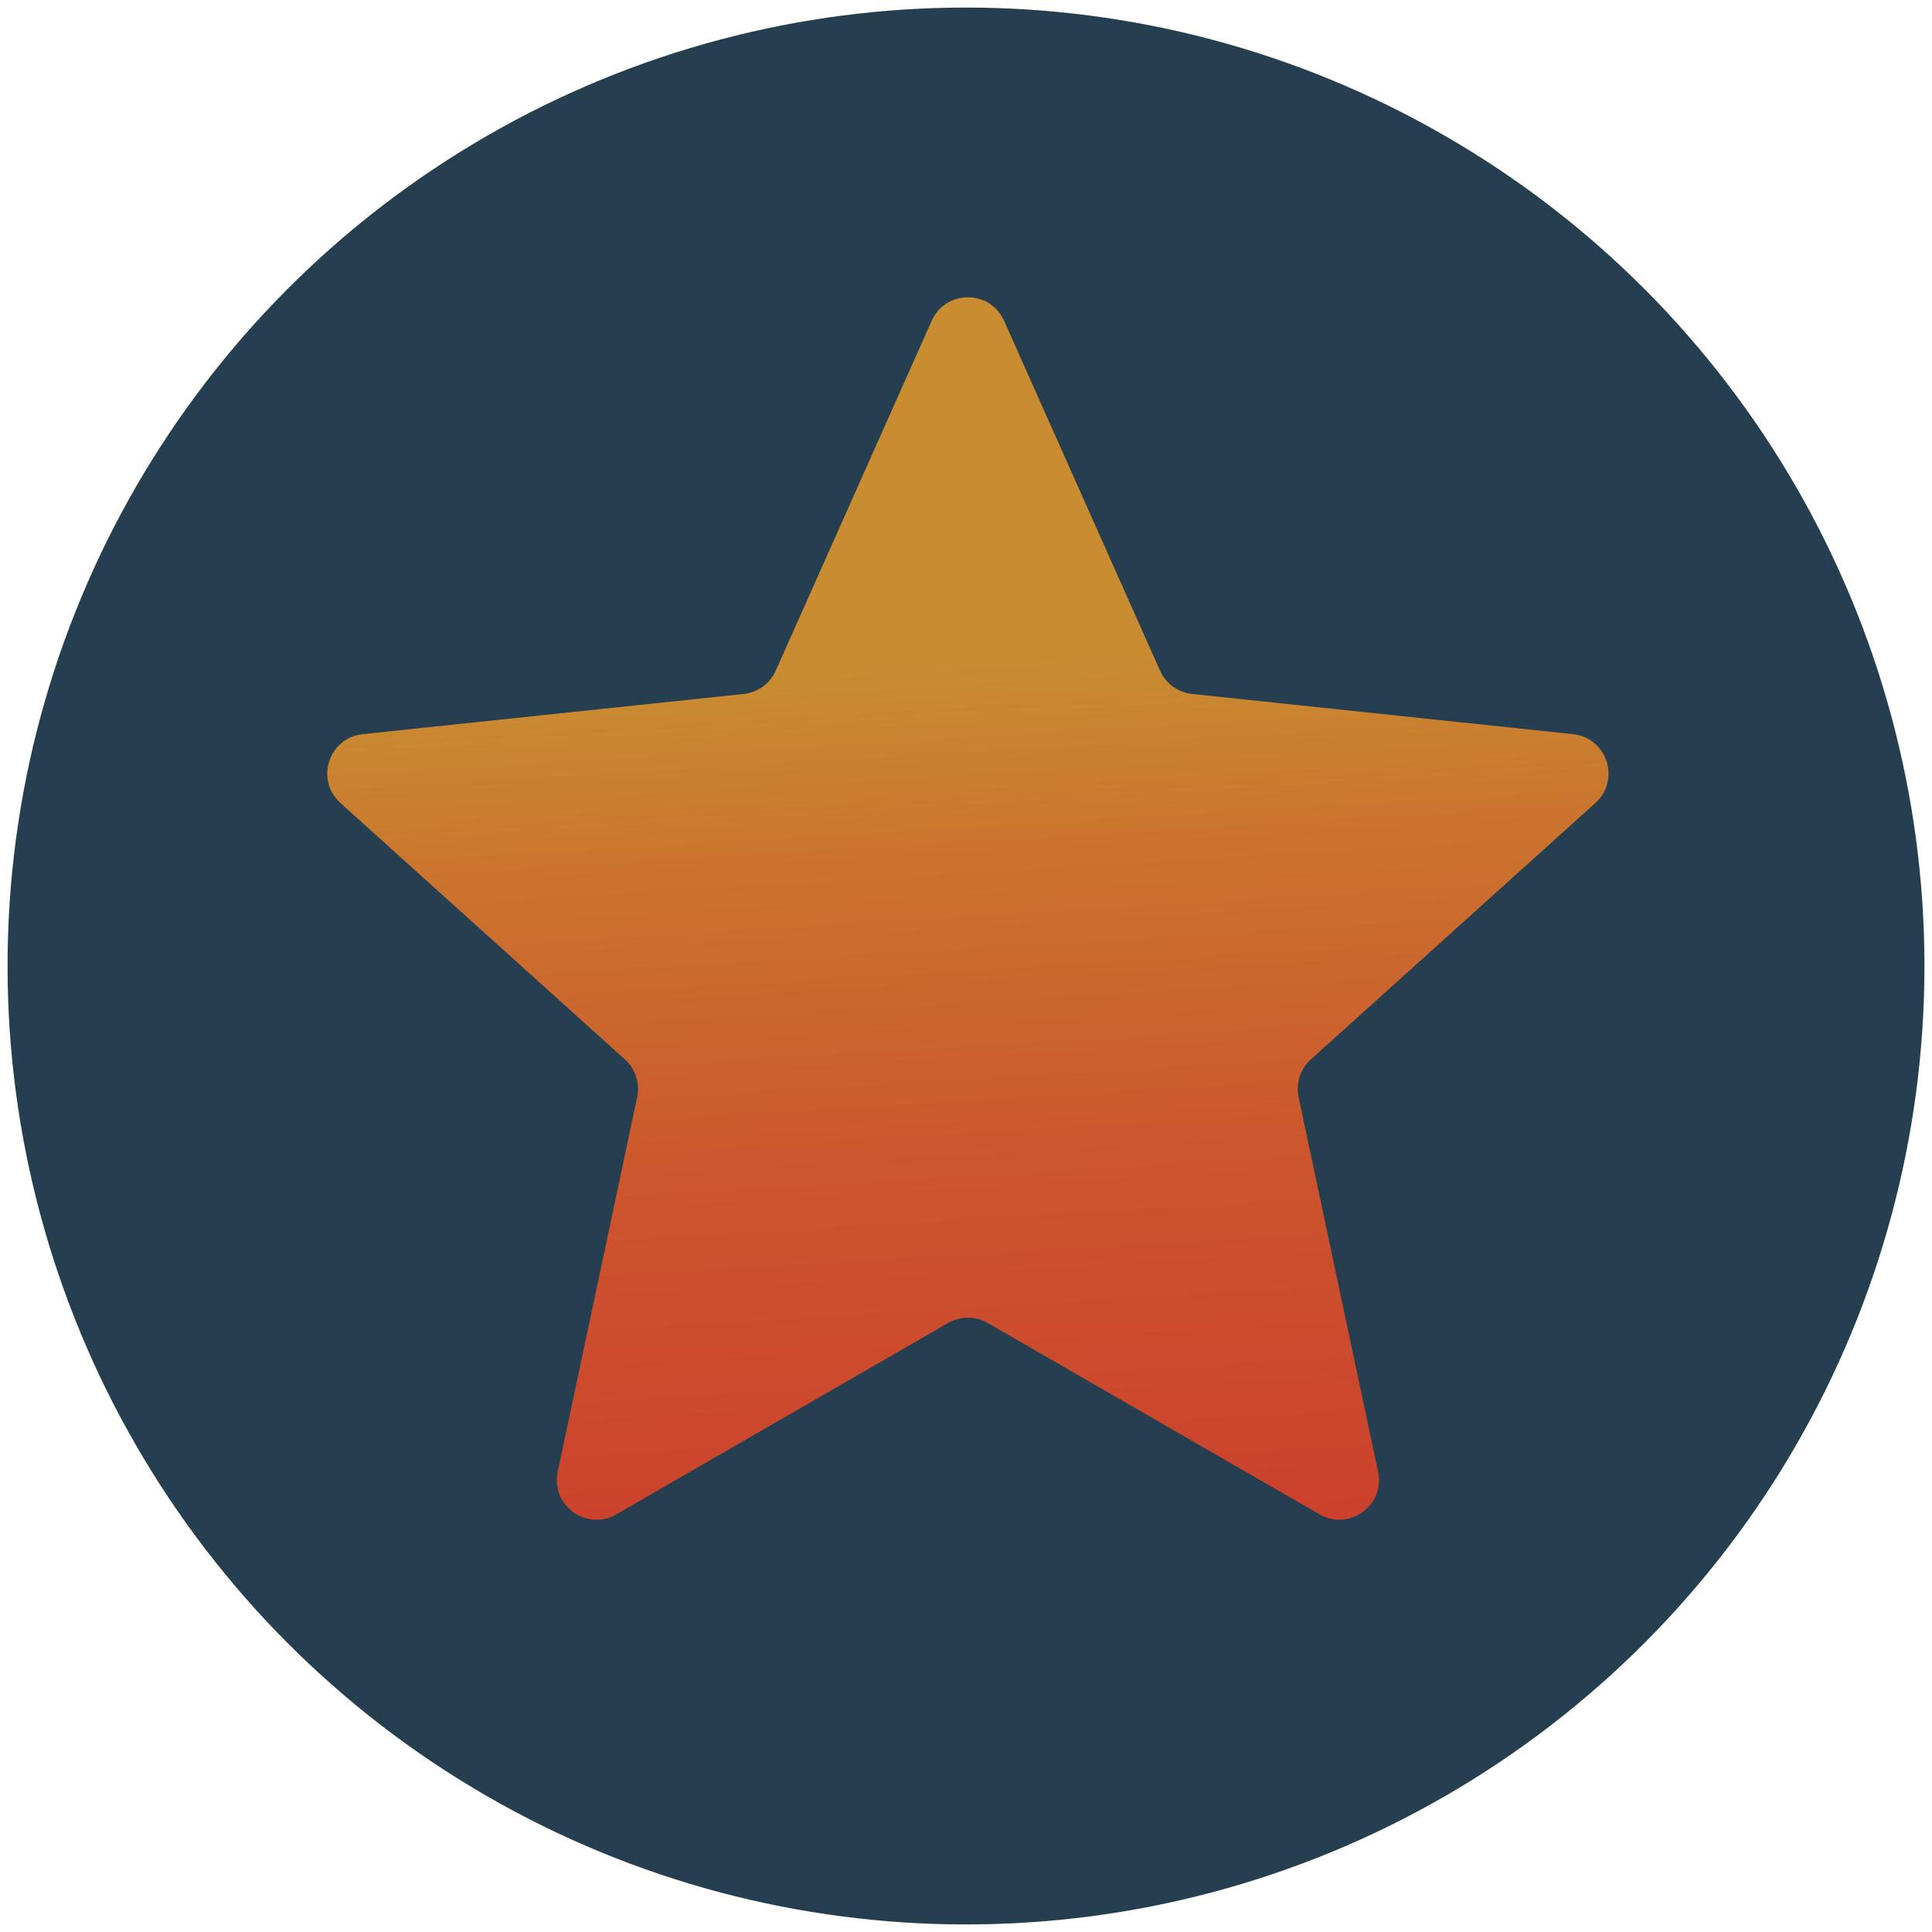 <svg xmlns="http://www.w3.org/2000/svg" width="100" height="100" fill="none" viewBox="0 0 100 100"><circle cx="50" cy="50" r="49.609" fill="#253F50"/><path fill="url(#paint0_linear)" d="M48.224 16.605C48.947 14.983 51.248 14.983 51.971 16.605L60.043 34.714C60.341 35.383 60.973 35.842 61.701 35.919L81.419 38C83.184 38.186 83.895 40.375 82.577 41.563L67.848 54.837C67.304 55.327 67.063 56.069 67.215 56.785L71.329 76.181C71.697 77.918 69.835 79.27 68.298 78.383L51.122 68.477C50.488 68.112 49.707 68.112 49.073 68.477L31.898 78.383C30.36 79.27 28.498 77.918 28.867 76.181L32.981 56.785C33.133 56.069 32.891 55.327 32.347 54.837L17.619 41.563C16.3 40.375 17.011 38.186 18.776 38L38.494 35.919C39.222 35.842 39.854 35.383 40.152 34.714L48.224 16.605Z"/><defs><linearGradient id="paint0_linear" x1="46.509" x2="50.098" y1="27.832" y2="87.891" gradientUnits="userSpaceOnUse"><stop offset=".114" stop-color="#C98C31"/><stop offset=".268" stop-color="#CB742E"/><stop offset=".566" stop-color="#CC542D"/><stop offset=".887" stop-color="#CC3F2D"/></linearGradient></defs></svg>